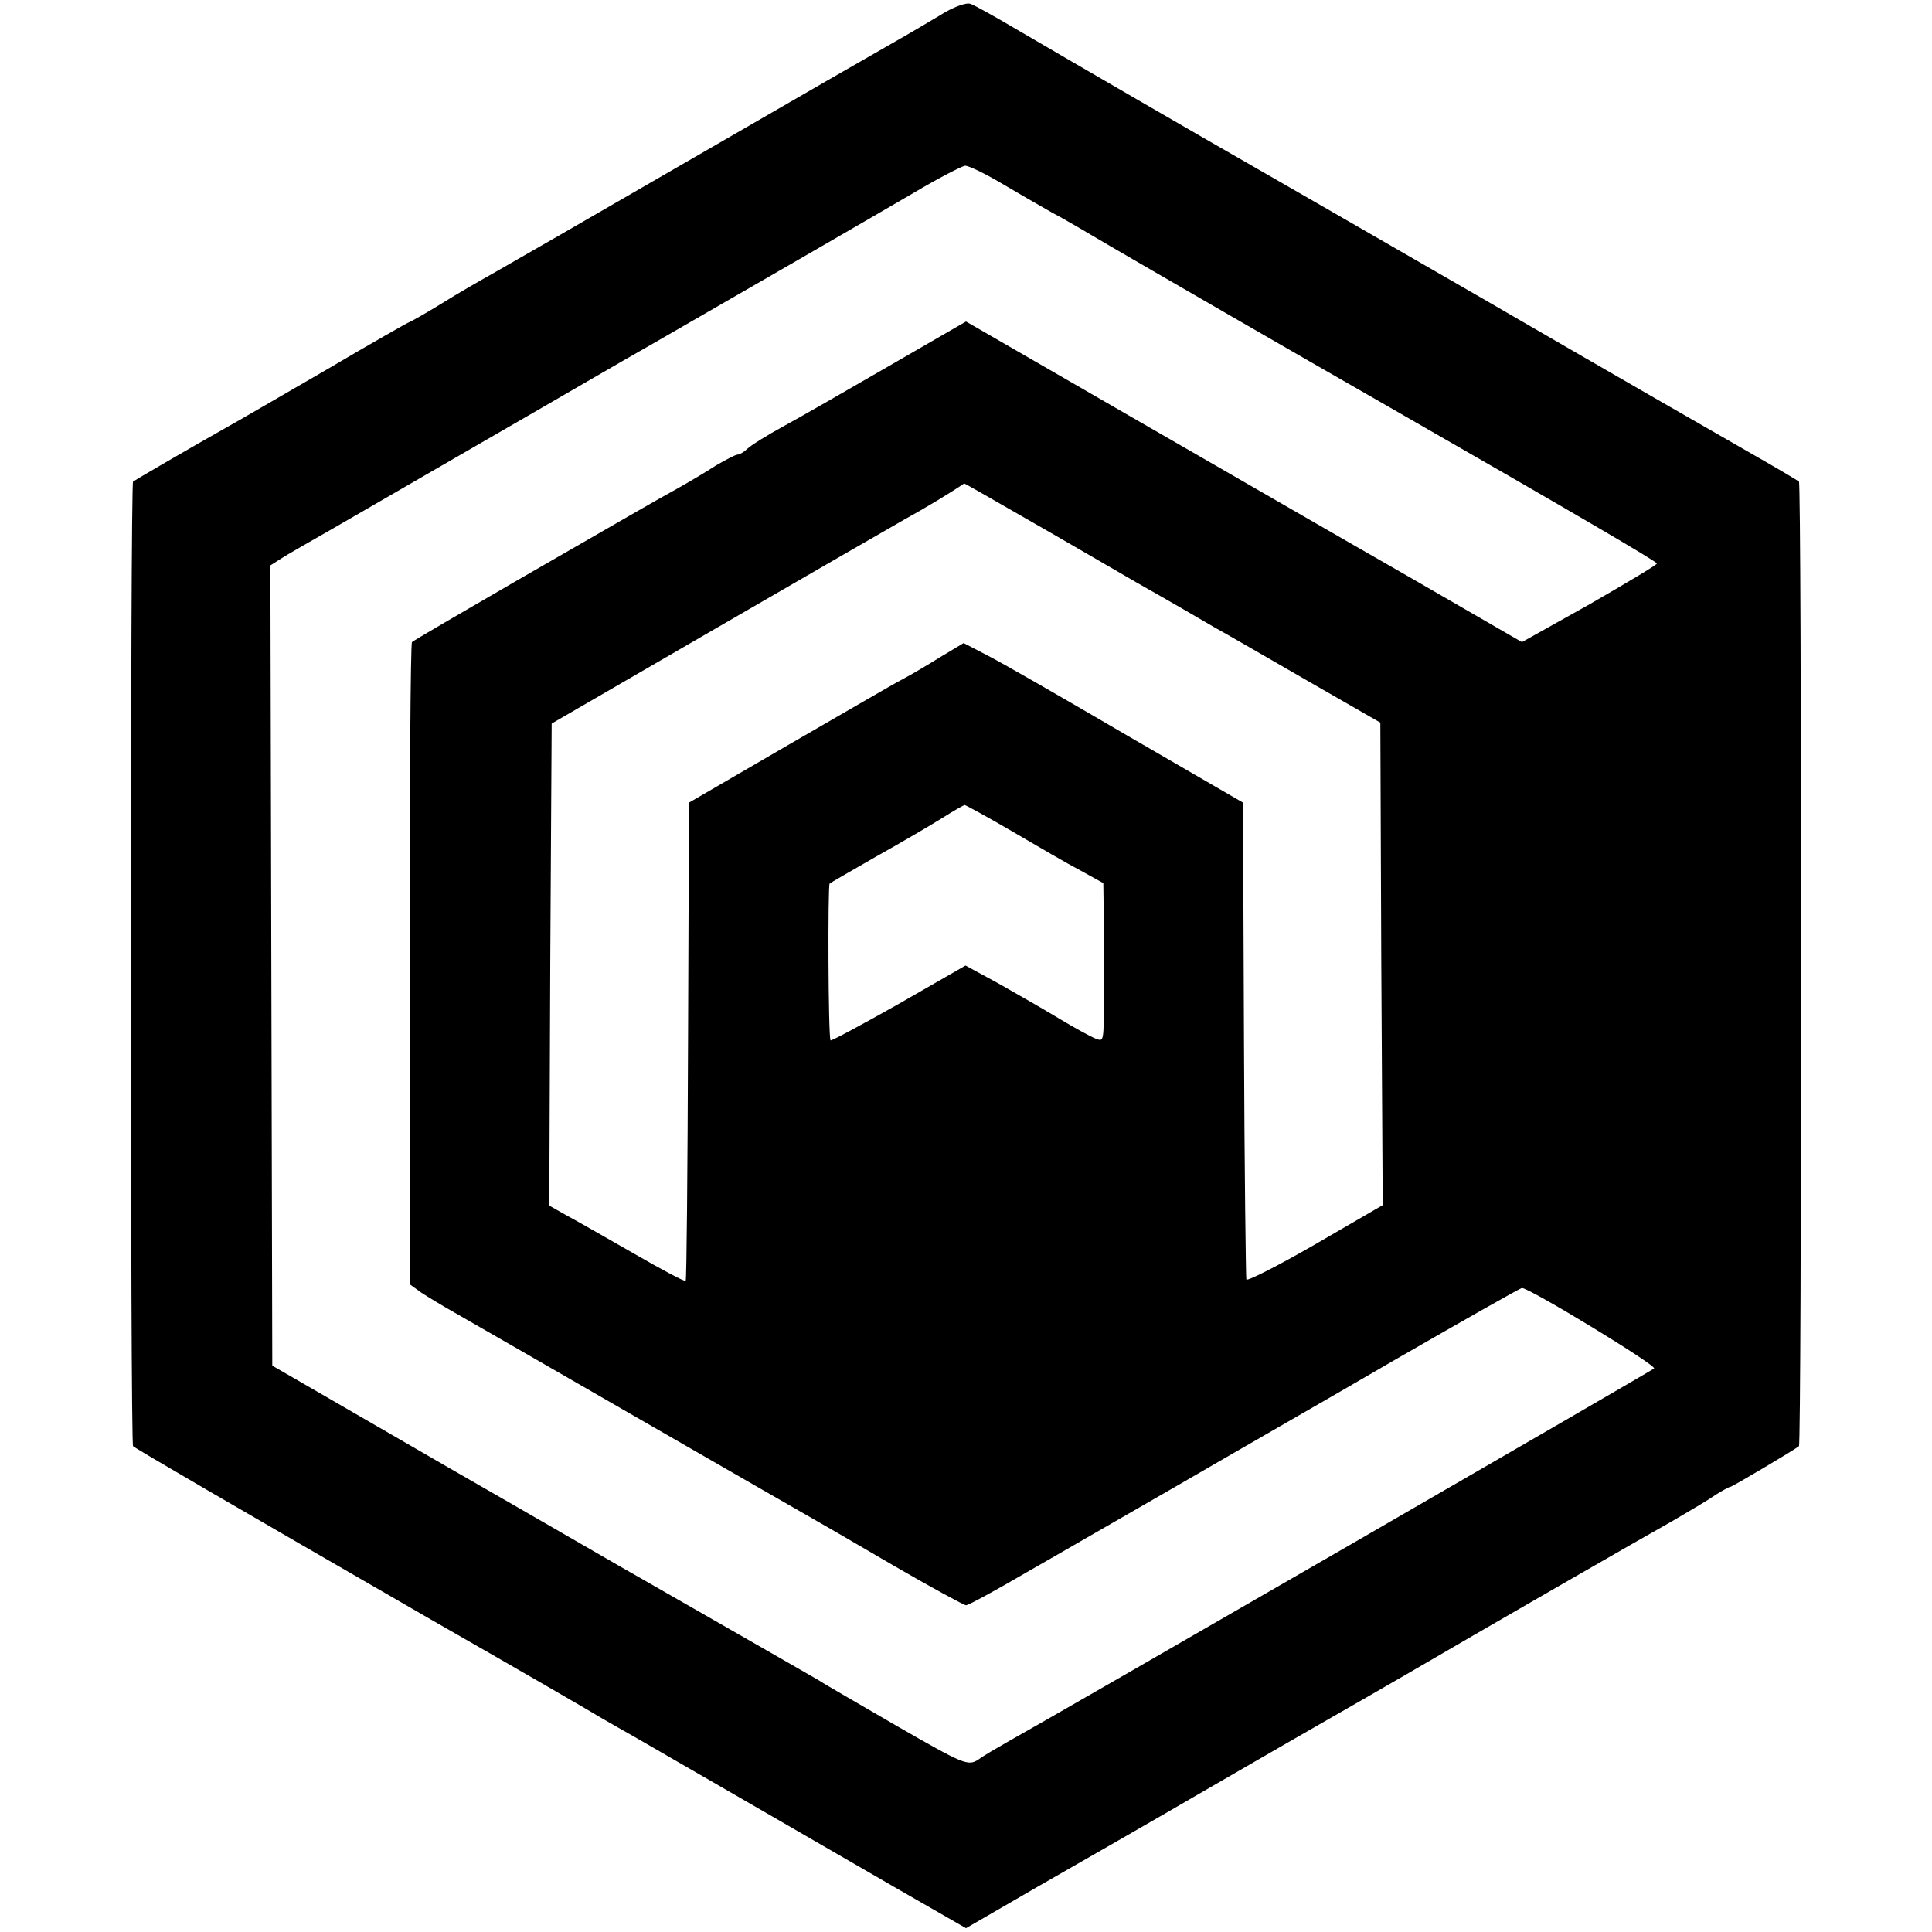 <?xml version="1.0" standalone="no"?>
<!DOCTYPE svg PUBLIC "-//W3C//DTD SVG 20010904//EN"
 "http://www.w3.org/TR/2001/REC-SVG-20010904/DTD/svg10.dtd">
<svg version="1.0" xmlns="http://www.w3.org/2000/svg"
 width="408pt" height="408pt" viewBox="0 0 408 408"
 preserveAspectRatio="xMidYMid meet">
<g transform="translate(0,408) scale(0.1,-0.1)"
fill="#000000" stroke="none">
<path d="M1984 4047 c-27 -16 -69 -41 -94 -55 -25 -14 -216 -124 -425 -245
-209 -121 -400 -231 -425 -245 -25 -14 -74 -42 -109 -64 -34 -21 -65 -38 -66
-38 -2 0 -81 -45 -176 -101 -95 -55 -191 -111 -213 -123 -85 -48 -191 -110
-195 -113 -6 -4 -6 -2032 0 -2037 5 -5 199 -118 634 -369 182 -104 344 -198
360 -208 17 -10 46 -26 65 -37 19 -11 118 -68 220 -127 102 -59 251 -145 332
-192 l148 -85 152 88 c84 48 248 142 363 209 116 67 230 133 255 147 25 14 99
57 165 95 140 82 503 291 557 321 20 12 55 32 77 46 22 15 42 26 45 26 4 0
137 79 145 86 6 5 6 2033 0 2037 -2 2 -51 31 -109 64 -58 33 -310 178 -560
323 -250 144 -475 274 -500 288 -53 30 -369 213 -485 281 -44 26 -87 50 -96
53 -9 3 -37 -7 -65 -25z m129 -353 c34 -20 82 -48 107 -62 25 -13 81 -46 125
-72 65 -38 376 -218 591 -341 401 -230 563 -325 563 -329 0 -3 -64 -41 -142
-86 l-143 -80 -244 141 c-135 77 -399 230 -587 338 l-343 198 -161 -93 c-88
-51 -189 -109 -224 -128 -35 -19 -70 -41 -77 -48 -6 -6 -16 -12 -20 -12 -5 0
-25 -11 -46 -23 -20 -13 -57 -35 -82 -49 -56 -31 -64 -36 -335 -192 -121 -70
-222 -129 -225 -132 -3 -3 -5 -309 -5 -681 l0 -675 25 -18 c14 -9 45 -28 70
-42 25 -14 191 -110 370 -213 179 -103 344 -198 367 -211 23 -13 108 -62 188
-109 81 -47 151 -85 155 -85 5 0 62 31 127 69 65 37 208 120 318 183 110 64
318 183 462 267 144 83 264 151 267 151 16 0 286 -164 279 -170 -7 -6 -1239
-718 -1366 -789 -21 -12 -49 -28 -61 -37 -22 -14 -31 -10 -172 71 -82 48 -156
90 -164 96 -12 7 -188 108 -375 215 -22 12 -206 119 -410 236 l-370 214 -2
845 -2 845 22 14 c12 8 63 37 112 65 50 29 194 112 320 185 127 73 286 166
355 205 191 110 444 256 550 318 52 31 101 56 108 57 8 0 41 -16 75 -36z m43
-703 c65 -37 175 -101 244 -141 69 -39 143 -82 165 -95 22 -12 110 -63 195
-112 l155 -89 2 -510 3 -509 -143 -83 c-78 -45 -143 -78 -145 -74 -1 5 -4 233
-5 508 l-2 499 -245 142 c-135 79 -267 155 -295 169 l-50 26 -50 -30 c-27 -17
-63 -38 -80 -47 -16 -8 -124 -71 -240 -138 l-210 -122 -2 -503 c-1 -277 -3
-505 -5 -507 -2 -2 -51 24 -108 57 -58 33 -122 70 -143 81 l-37 21 2 509 3
509 345 200 c190 110 370 214 400 231 42 23 100 58 126 76 0 1 54 -30 120 -68z
m-18 -667 c53 -31 118 -69 145 -83 l47 -26 1 -77 c0 -43 0 -109 0 -148 0 -114
1 -110 -18 -103 -10 4 -45 23 -78 43 -33 20 -91 53 -128 74 l-68 37 -141 -81
c-78 -44 -143 -79 -144 -77 -5 4 -6 328 -2 331 2 2 46 27 98 57 52 29 115 66
139 81 25 16 47 28 48 28 2 0 48 -25 101 -56z"/>
</g>
</svg>
